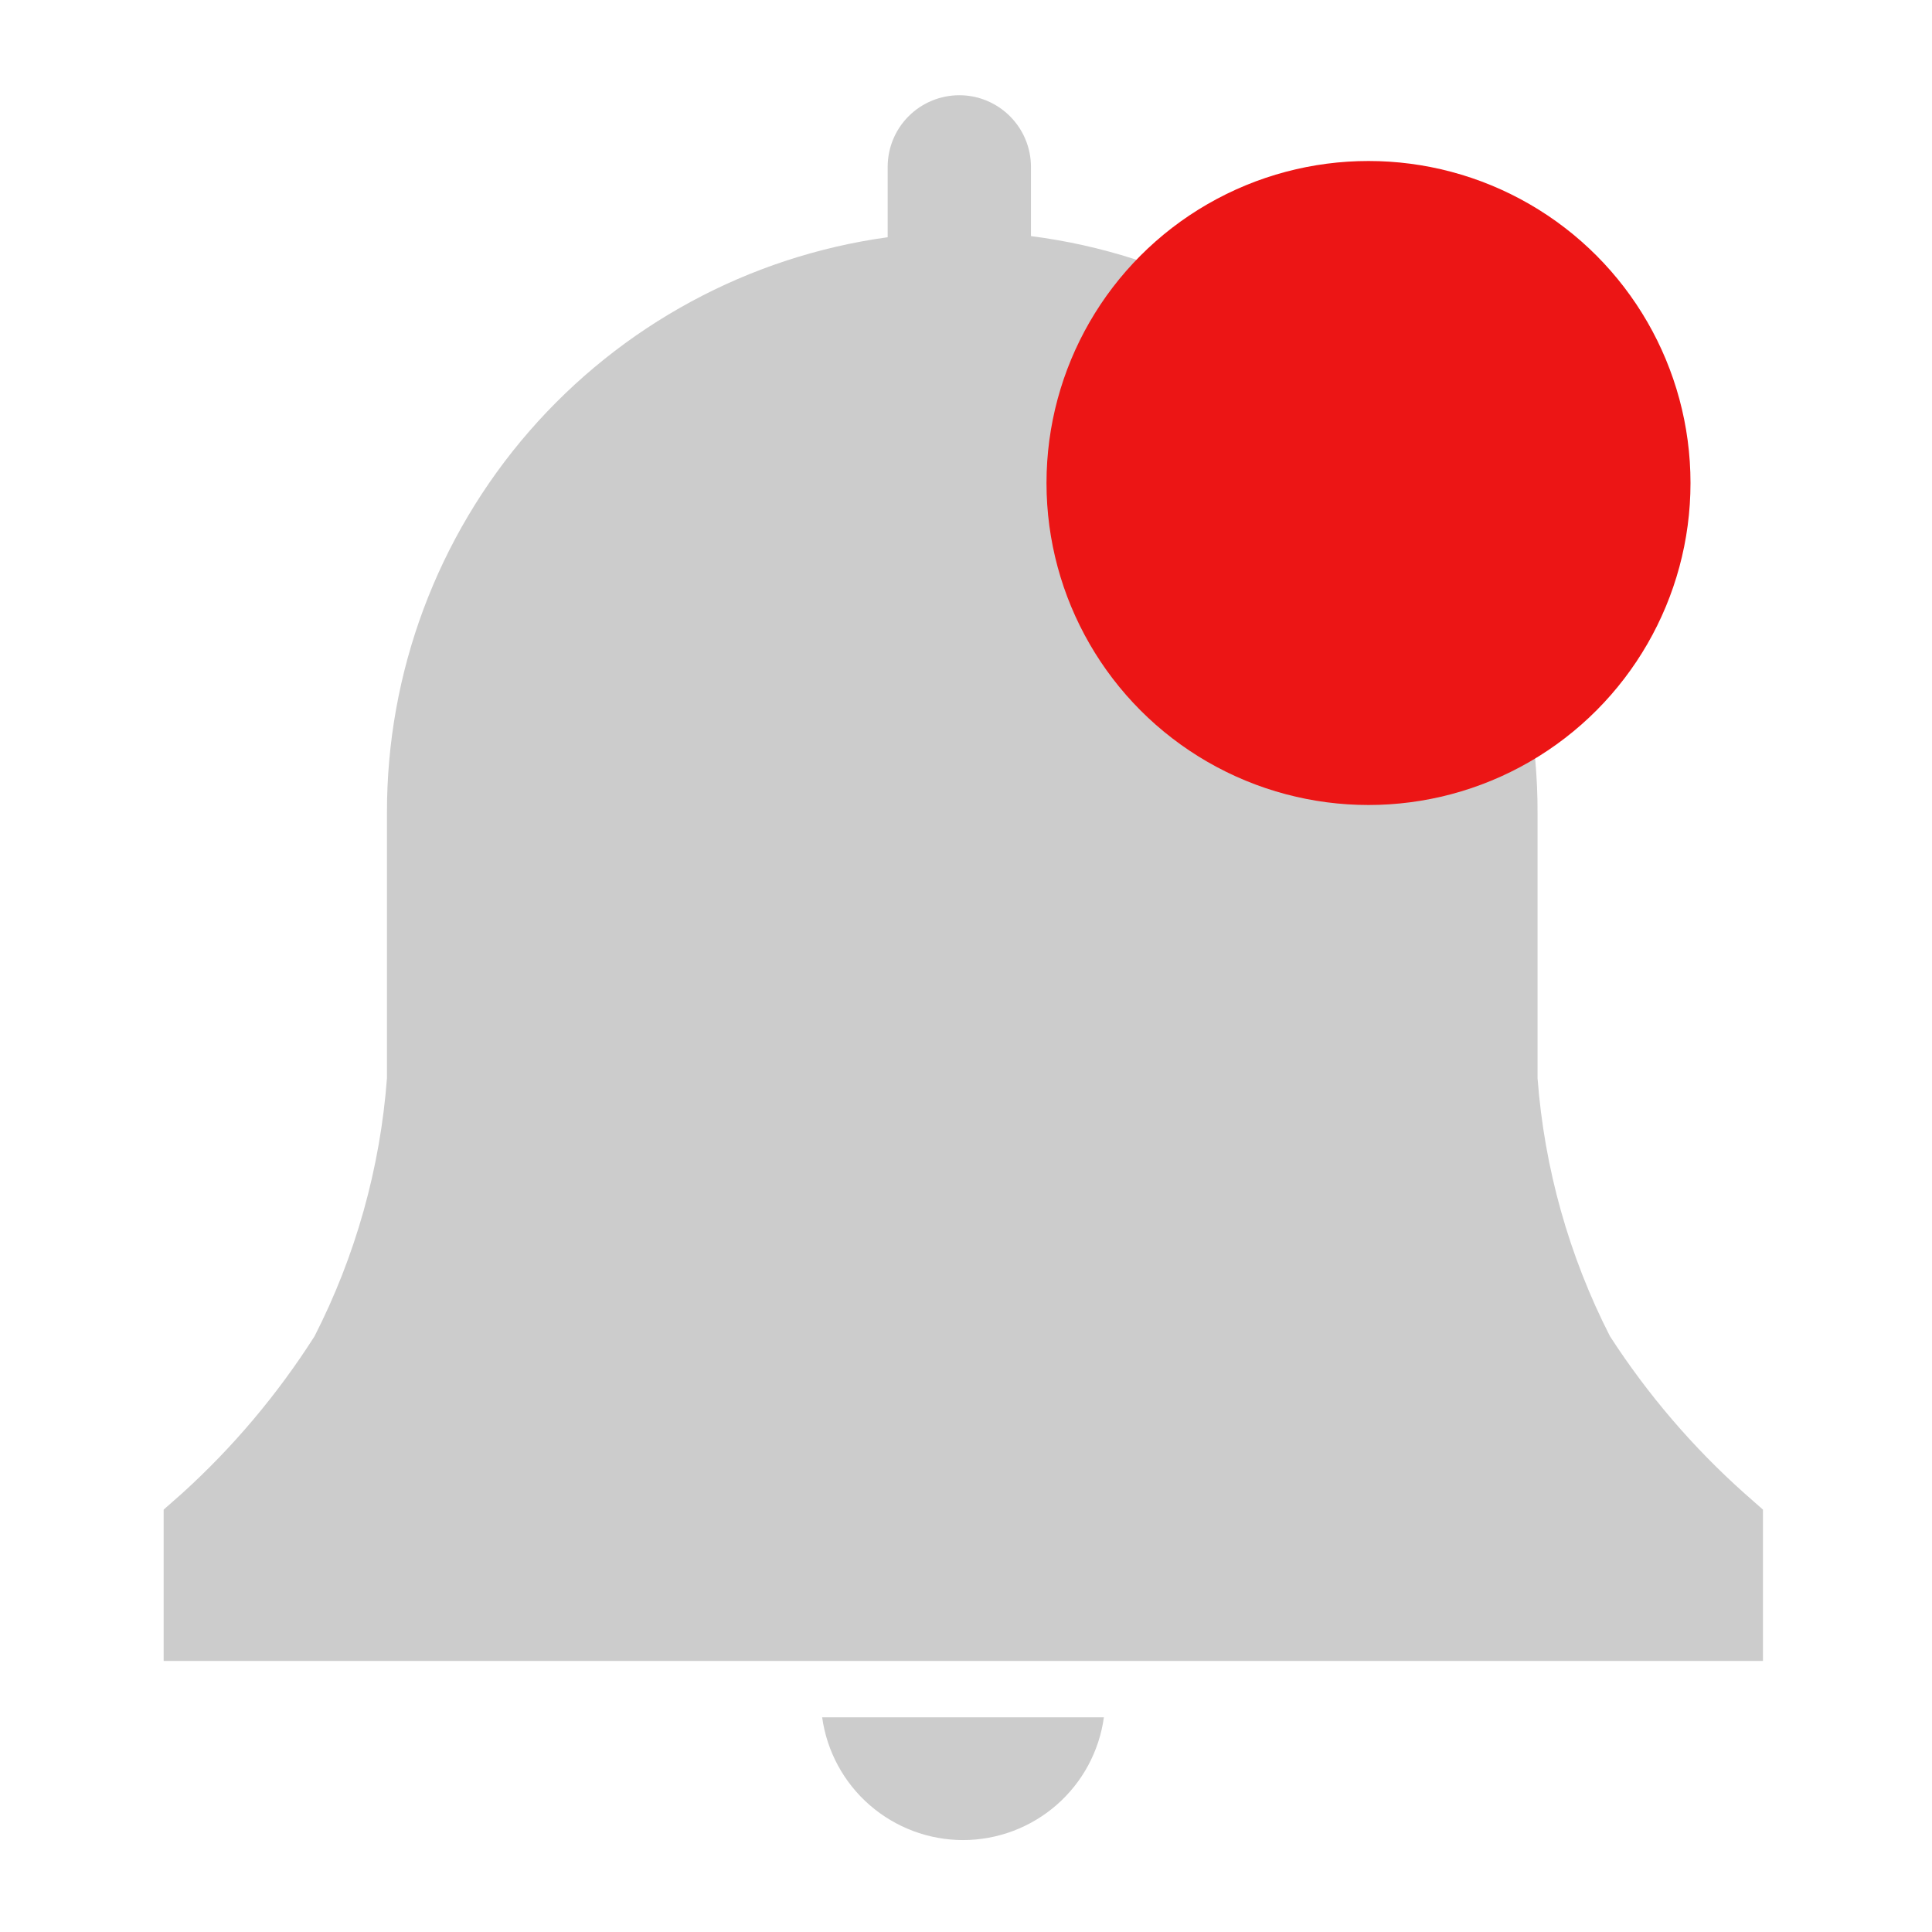 <svg width="24" height="24" viewBox="0 0 24 24" fill="none" xmlns="http://www.w3.org/2000/svg">
<path d="M21.9 18.753L21.673 18.553C21.03 17.98 20.468 17.323 20 16.6C19.49 15.602 19.184 14.511 19.1 13.393V10.1C19.105 8.344 18.468 6.646 17.309 5.327C16.15 4.007 14.549 3.156 12.807 2.933V2.073C12.807 1.837 12.713 1.611 12.546 1.444C12.379 1.277 12.153 1.183 11.917 1.183C11.681 1.183 11.454 1.277 11.287 1.444C11.12 1.611 11.027 1.837 11.027 2.073V2.947C9.3 3.185 7.719 4.042 6.575 5.357C5.431 6.672 4.803 8.357 4.807 10.1V13.393C4.723 14.511 4.417 15.602 3.907 16.6C3.447 17.322 2.894 17.979 2.26 18.553L2.033 18.753V20.633H21.9V18.753Z" fill="#CCCCCC"/>
<path d="M10.213 21.333C10.272 21.756 10.481 22.143 10.803 22.423C11.125 22.703 11.537 22.858 11.963 22.858C12.39 22.858 12.802 22.703 13.124 22.423C13.445 22.143 13.655 21.756 13.713 21.333H10.213Z" fill="#CCCCCC"/>
<circle cx="17" cy="6" r="4" fill="#EC1515"/>
</svg>
